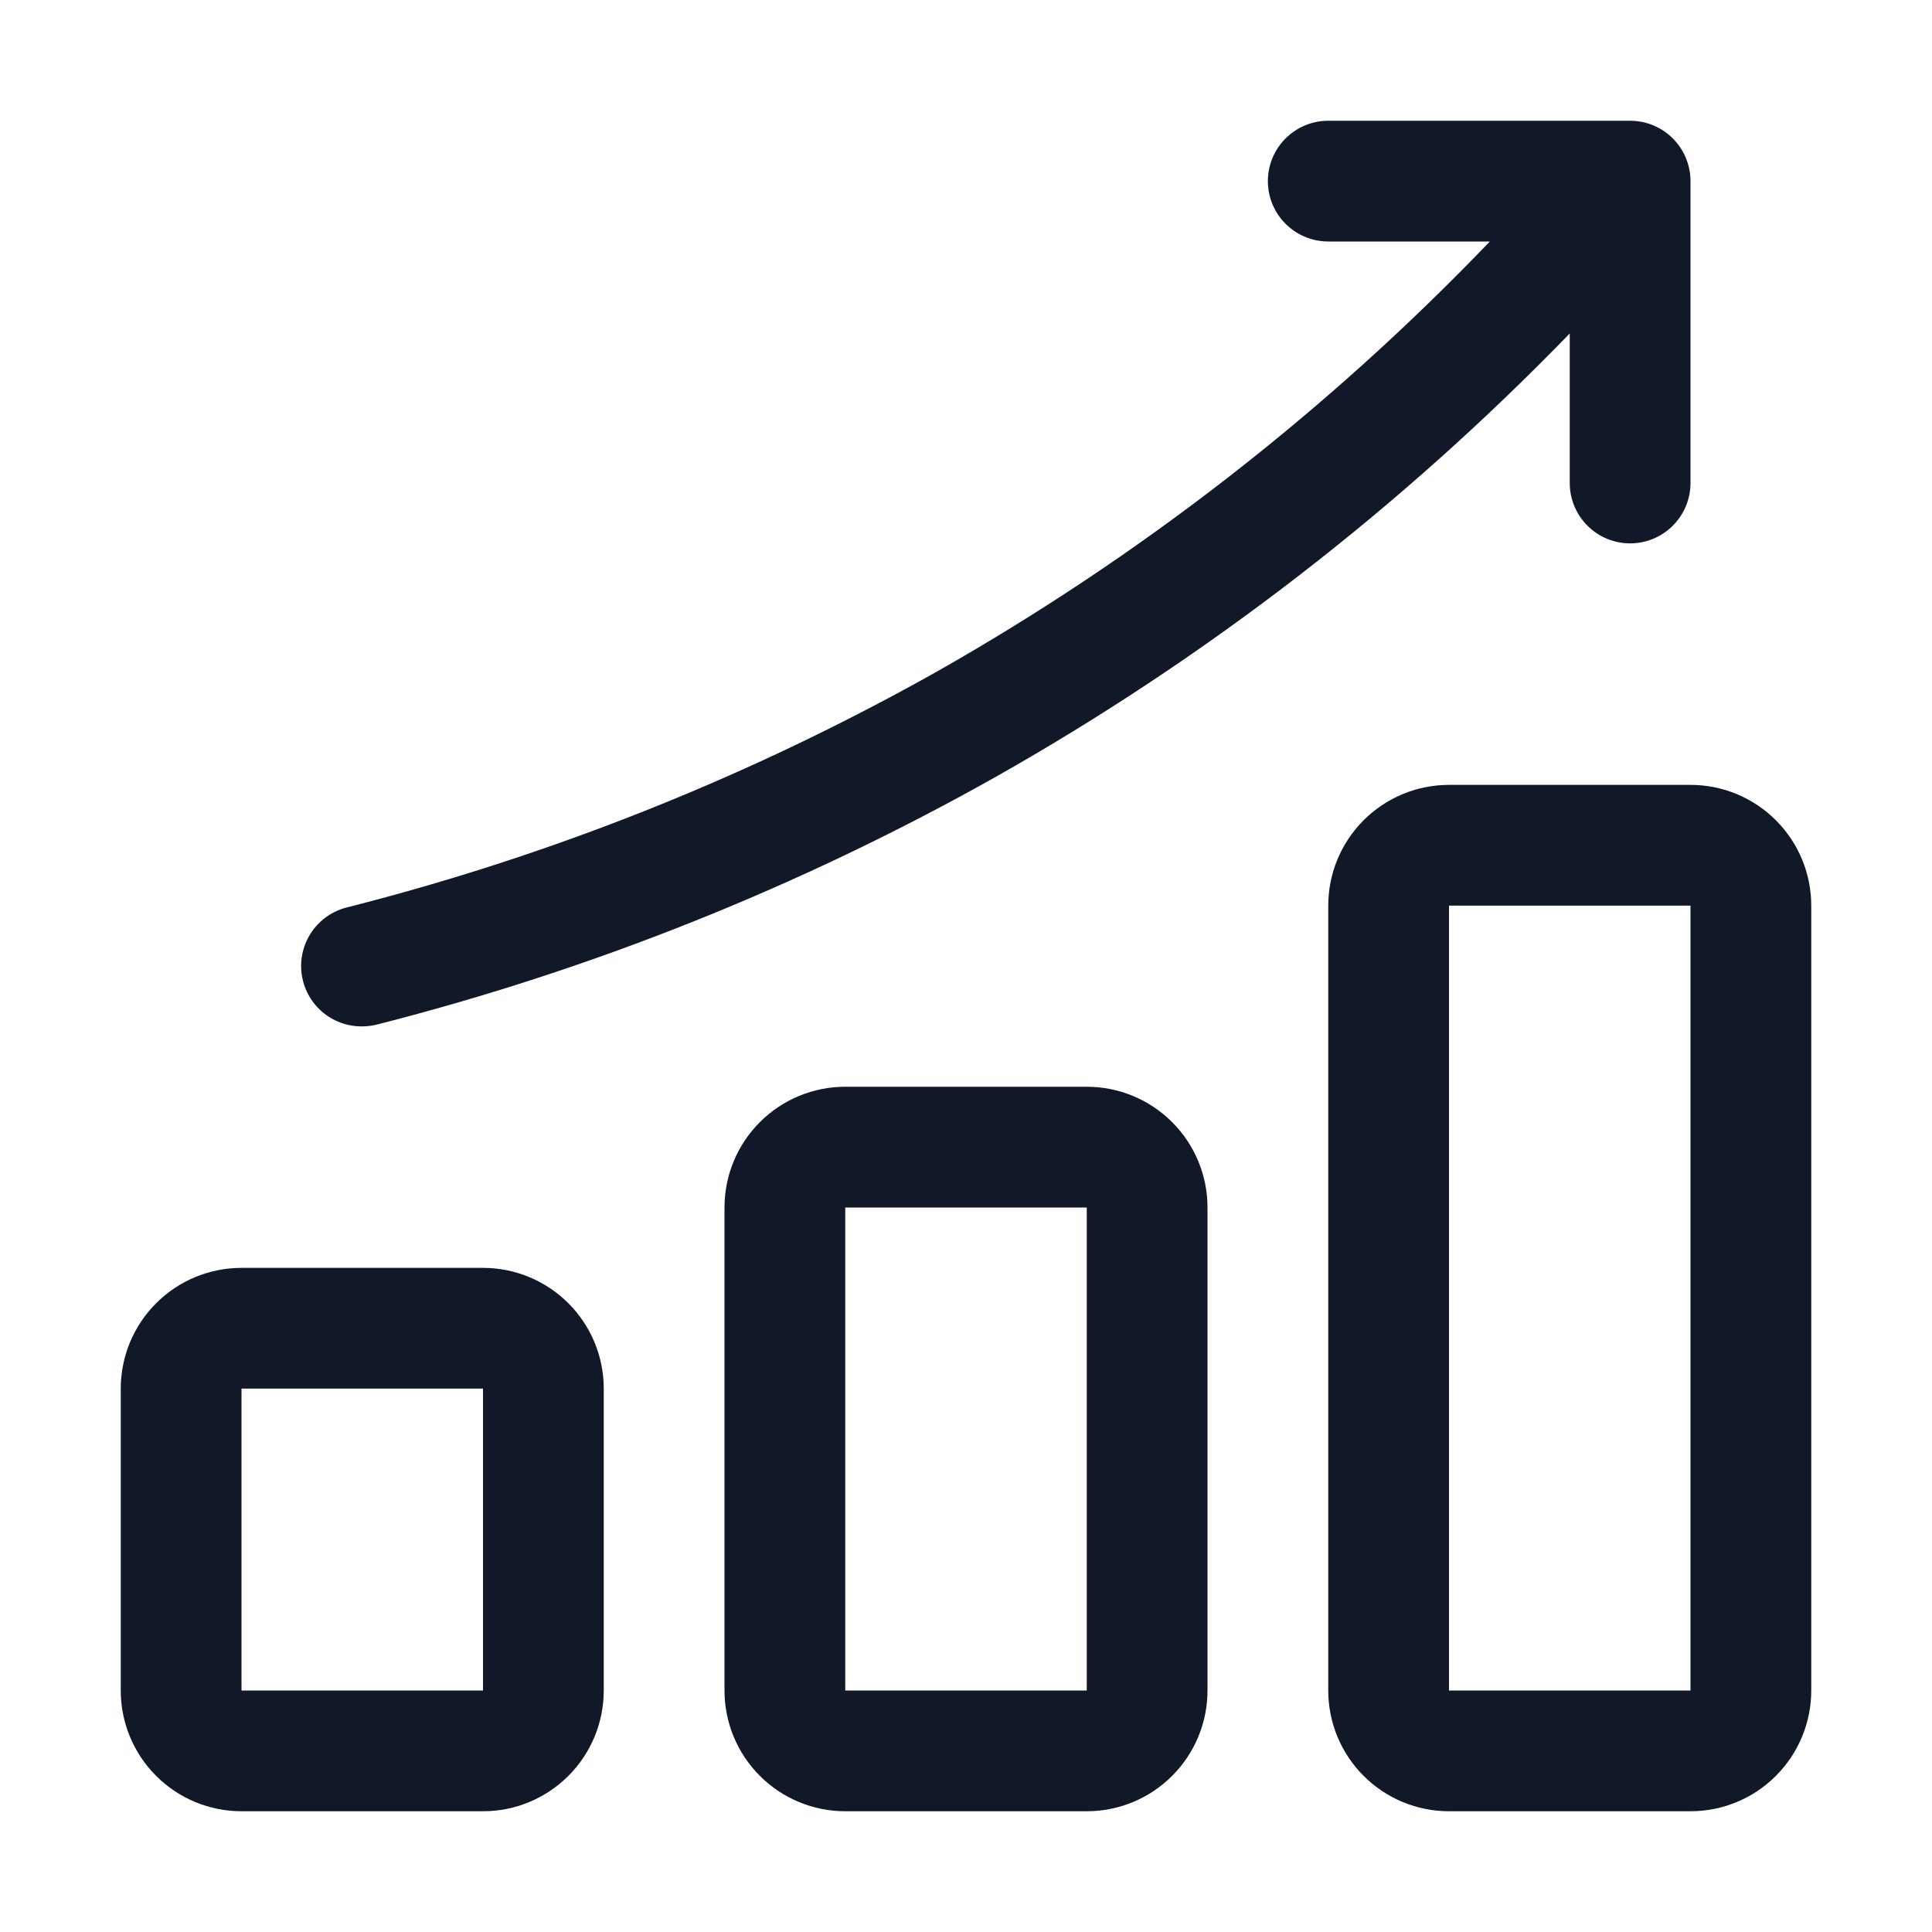 <svg width="64" height="64" viewBox="0 0 64 64" fill="none" xmlns="http://www.w3.org/2000/svg">
<path d="M36 36H28C26.939 36 25.922 36.421 25.172 37.172C24.421 37.922 24 38.939 24 40V56C24 57.061 24.421 58.078 25.172 58.828C25.922 59.579 26.939 60 28 60H36C37.061 60 38.078 59.579 38.828 58.828C39.579 58.078 40 57.061 40 56V40C40 38.939 39.579 37.922 38.828 37.172C38.078 36.421 37.061 36 36 36ZM28 56V40H36V56H28Z" fill="#111827"/>
<path d="M16 42H8C6.939 42 5.922 42.421 5.172 43.172C4.421 43.922 4 44.939 4 46V56C4 57.061 4.421 58.078 5.172 58.828C5.922 59.579 6.939 60 8 60H16C17.061 60 18.078 59.579 18.828 58.828C19.579 58.078 20 57.061 20 56V46C20 44.939 19.579 43.922 18.828 43.172C18.078 42.421 17.061 42 16 42ZM8 56V46H16V56H8Z" fill="#111827"/>
<path d="M56 26H48C46.939 26 45.922 26.421 45.172 27.172C44.421 27.922 44 28.939 44 30V56C44 57.061 44.421 58.078 45.172 58.828C45.922 59.579 46.939 60 48 60H56C57.061 60 58.078 59.579 58.828 58.828C59.579 58.078 60 57.061 60 56V30C60 28.939 59.579 27.922 58.828 27.172C58.078 26.421 57.061 26 56 26ZM48 56V30H56V56H48Z" fill="#111827"/>
<path d="M12 34C12.167 34 12.332 33.979 12.494 33.938C19.653 32.114 26.54 29.357 32.98 25.738C39.991 21.776 46.396 16.829 52 11.046V16C52 16.53 52.211 17.039 52.586 17.414C52.961 17.789 53.47 18 54 18C54.53 18 55.039 17.789 55.414 17.414C55.789 17.039 56 16.53 56 16V6C56 5.47 55.789 4.961 55.414 4.586C55.039 4.211 54.53 4 54 4H44C43.47 4 42.961 4.211 42.586 4.586C42.211 4.961 42 5.47 42 6C42 6.53 42.211 7.039 42.586 7.414C42.961 7.789 43.47 8 44 8H49.352C43.967 13.618 37.791 18.42 31.02 22.256C24.886 25.7 18.325 28.323 11.506 30.056C11.028 30.171 10.609 30.459 10.33 30.863C10.05 31.268 9.93 31.761 9.991 32.249C10.052 32.736 10.291 33.185 10.661 33.508C11.032 33.831 11.508 34.006 12 34Z" fill="#111827"/>
</svg>
